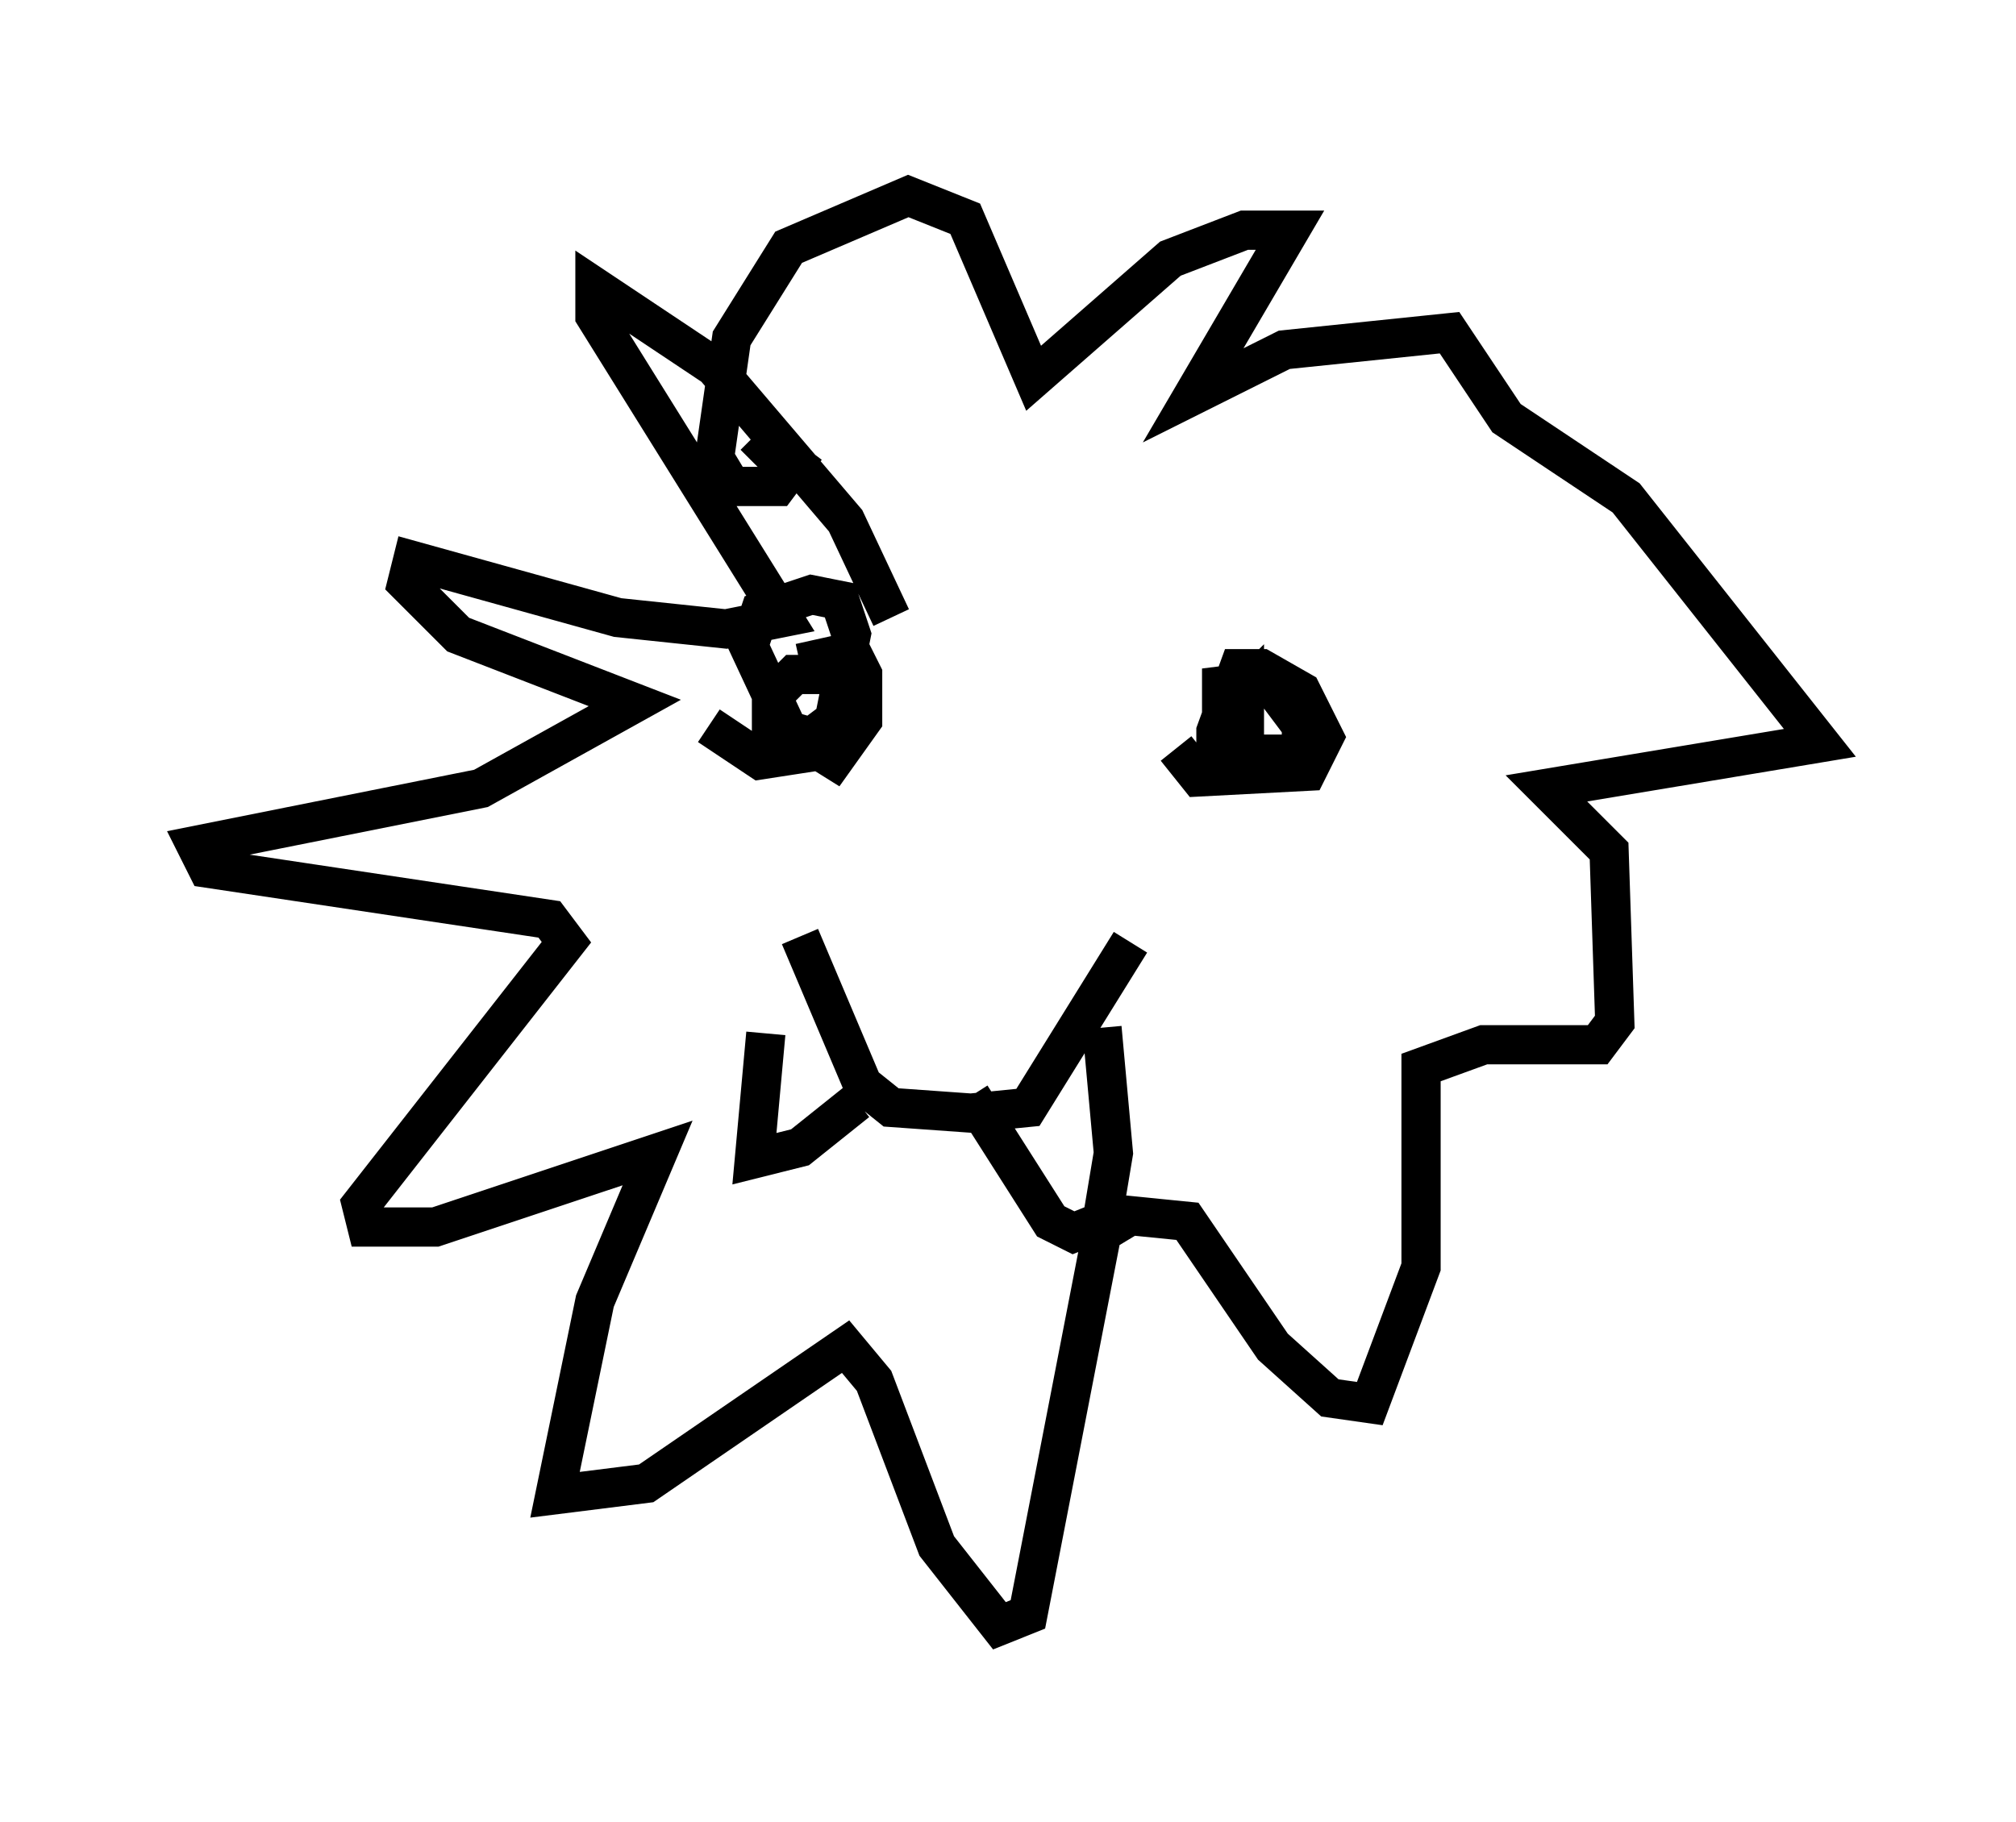 <?xml version="1.0" encoding="utf-8" ?>
<svg baseProfile="full" height="46.458" version="1.1" width="51.397" xmlns="http://www.w3.org/2000/svg" xmlns:ev="http://www.w3.org/2001/xml-events" xmlns:xlink="http://www.w3.org/1999/xlink"><defs /><rect fill="white" height="46.458" width="51.397" x="0" y="0" /><path d="M22.866, 17.492 m-0.145, -1.743 l-1.162, -2.469 -3.341, -3.922 l-3.05, -2.034 0.0, 0.726 l4.793, 7.698 -1.453, 0.291 l-2.76, -0.291 -5.229, -1.453 l-0.145, 0.581 1.307, 1.307 l4.503, 1.743 -3.922, 2.179 l-7.263, 1.453 0.291, 0.581 l8.715, 1.307 0.436, 0.581 l-5.229, 6.682 0.145, 0.581 l1.743, 0.0 5.665, -1.888 l-1.598, 3.777 -1.017, 4.939 l2.324, -0.291 5.084, -3.486 l0.726, 0.872 1.598, 4.212 l1.598, 2.034 0.726, -0.291 l1.888, -9.732 0.726, -0.436 l1.453, 0.145 2.179, 3.196 l1.453, 1.307 1.017, 0.145 l1.307, -3.486 0.0, -5.084 l1.598, -0.581 2.905, 0.0 l0.436, -0.581 -0.145, -4.358 l-1.598, -1.598 6.972, -1.162 l-4.939, -6.246 -3.05, -2.034 l-1.453, -2.179 -4.212, 0.436 l-2.324, 1.162 2.469, -4.212 l-1.162, 0.0 -1.888, 0.726 l-3.486, 3.05 -1.743, -4.067 l-1.453, -0.581 -3.05, 1.307 l-1.453, 2.324 -0.436, 3.05 l0.436, 0.726 1.162, 0.0 l0.436, -0.581 -0.581, -0.436 l-0.436, 0.436 m10.749, 7.263 l0.581, 0.726 2.76, -0.145 l0.436, -0.872 -0.581, -1.162 l-1.017, -0.581 -0.581, 0.0 l-0.581, 1.598 0.0, 0.581 l2.179, 0.0 0.0, -0.726 l-0.872, -1.162 -1.162, 0.145 l0.0, 0.581 0.581, 0.291 l0.0, -0.726 -0.436, 0.436 m-13.218, 0.436 l1.307, 0.872 1.888, -0.291 l0.581, -1.162 -0.291, -0.726 l-1.307, 0.0 -0.581, 0.581 l0.0, 0.726 1.017, 0.291 l0.581, -0.436 0.436, -2.179 l-0.291, -0.872 -0.726, -0.145 l-1.307, 0.436 -0.291, 0.872 l1.017, 2.179 1.162, 0.726 l0.726, -1.017 0.0, -1.162 l-0.291, -0.581 -1.307, 0.291 m0.0, 6.972 l1.598, 3.777 0.726, 0.581 l2.034, 0.145 1.453, -0.145 l2.615, -4.212 m-9.296, 2.324 l-0.291, 3.196 1.162, -0.291 l1.453, -1.162 m2.905, -0.145 l2.034, 3.196 0.581, 0.291 l0.726, -0.291 0.291, -1.743 l-0.291, -3.196 " fill="none" stroke="black" stroke-width="1" /></svg>